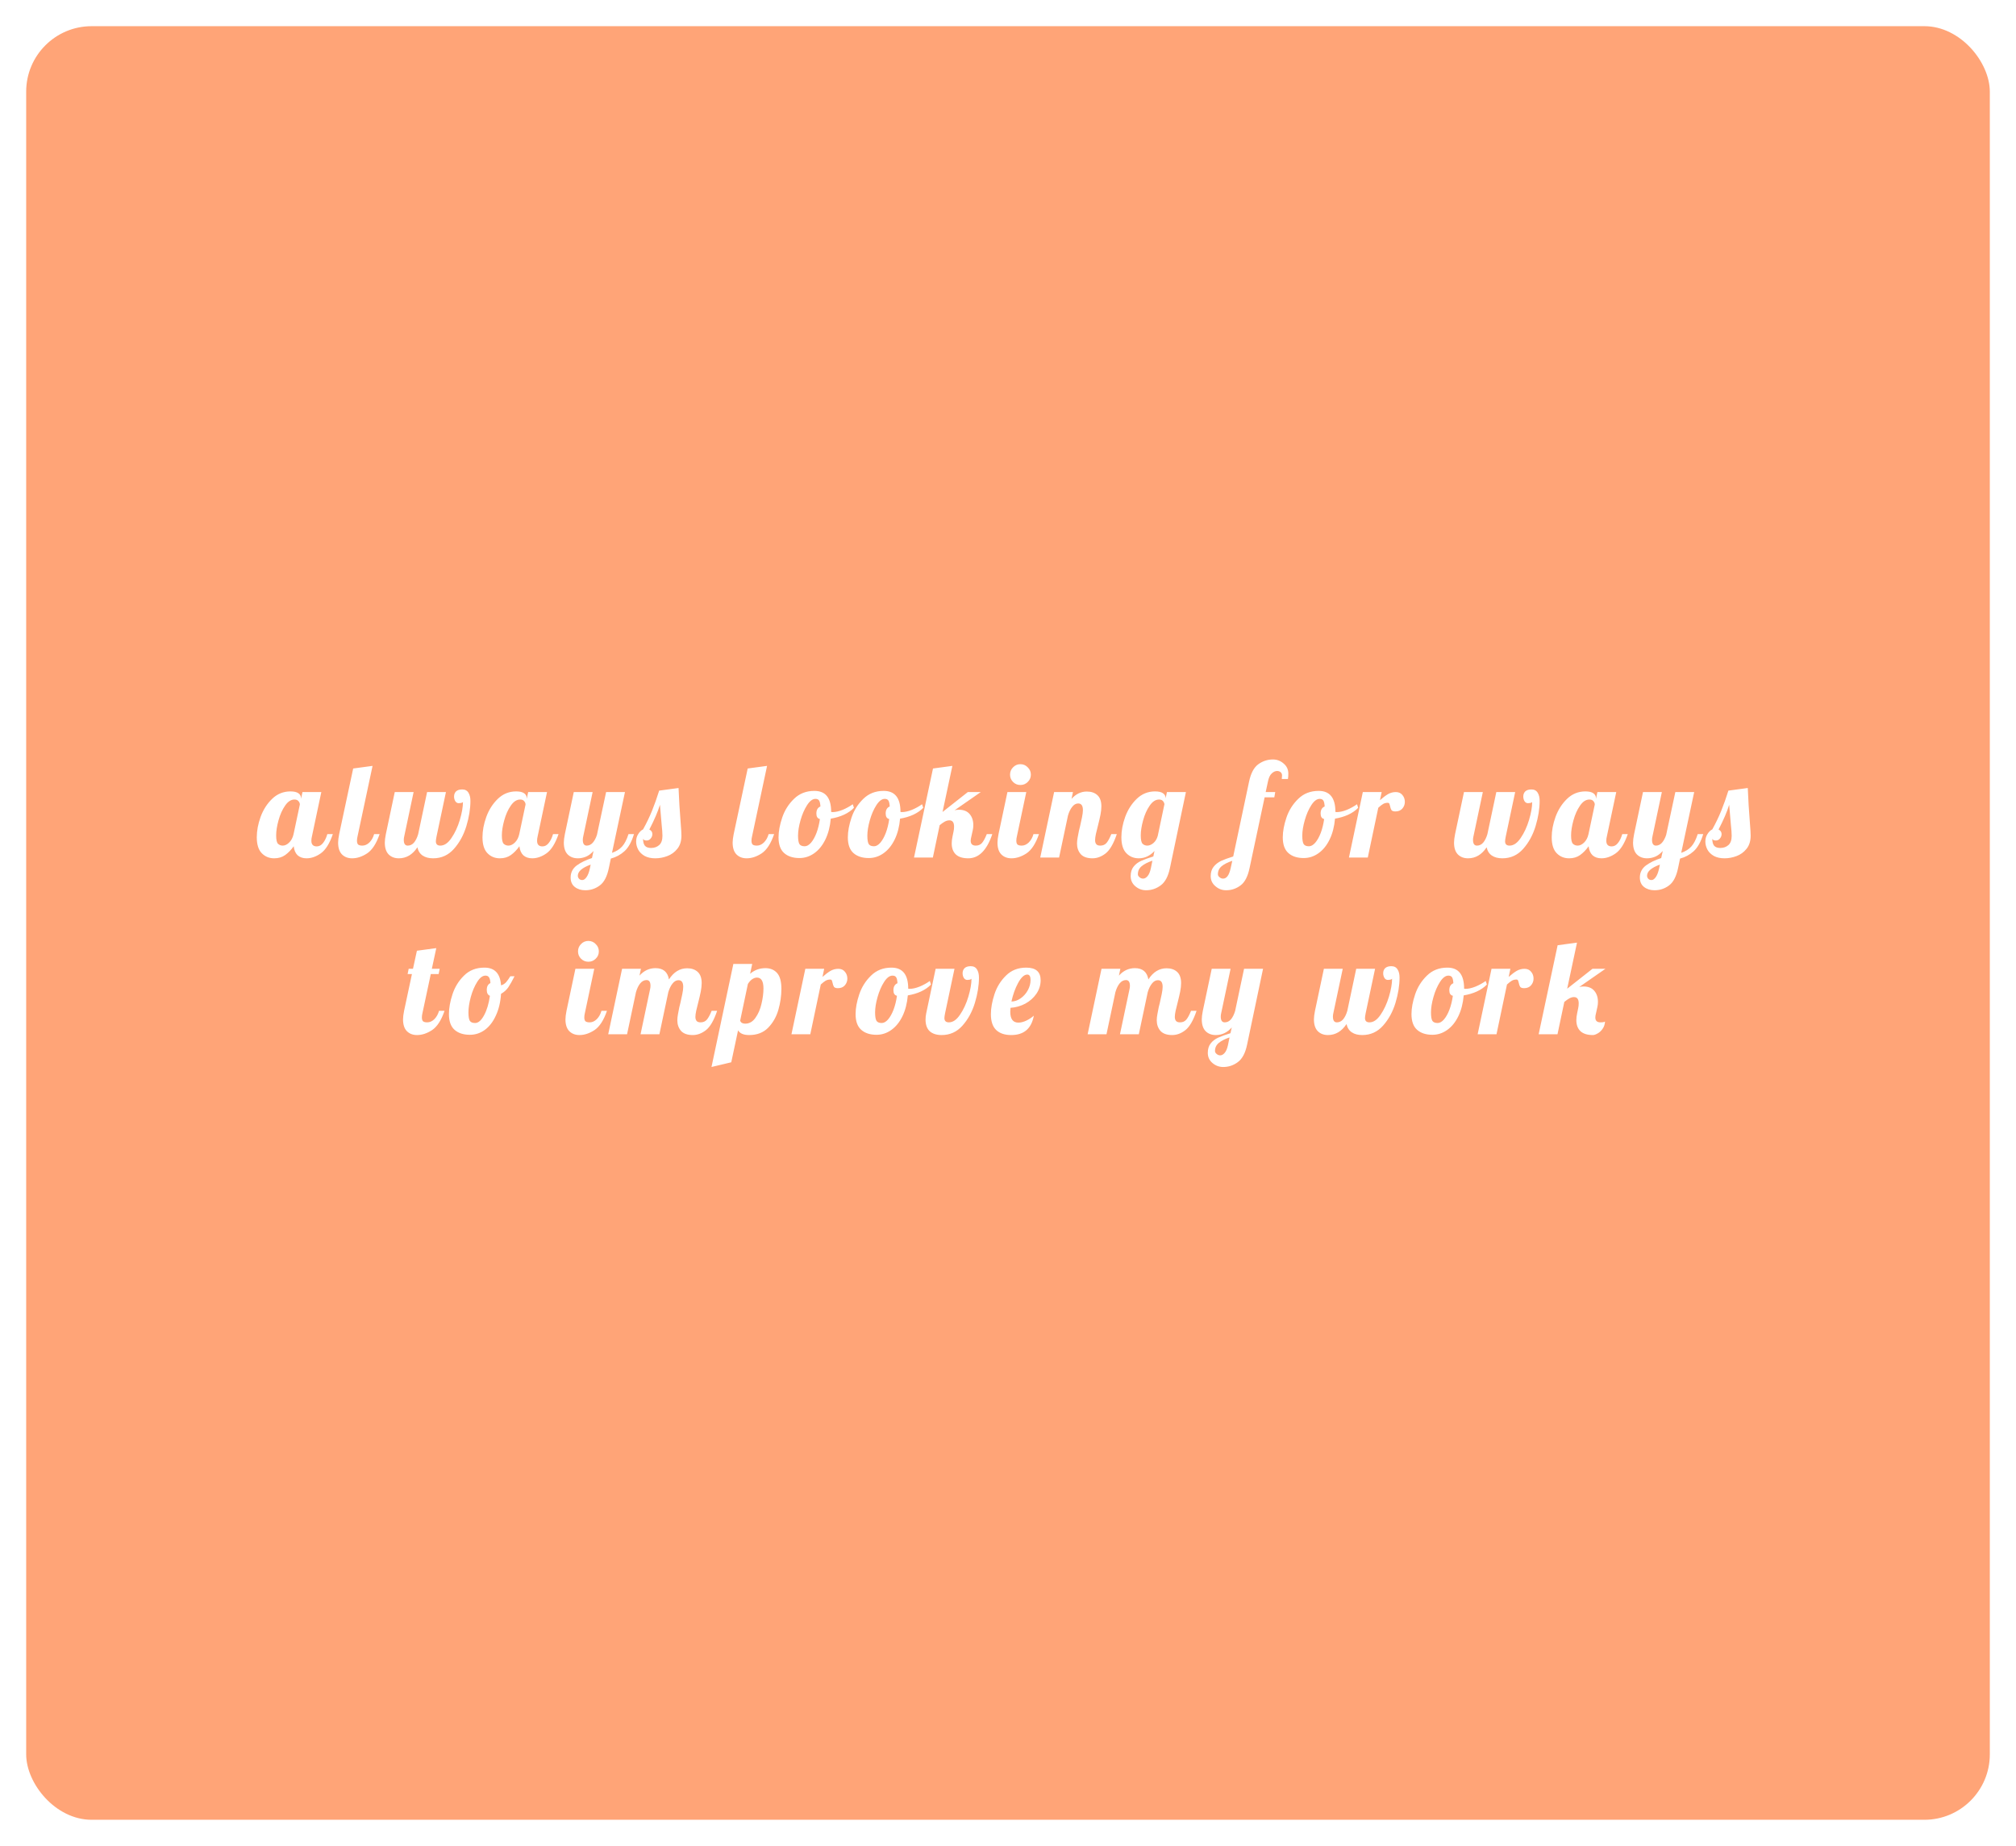 <svg width="308" height="282" viewBox="0 0 308 282" fill="none" xmlns="http://www.w3.org/2000/svg">
<g filter="url(#filter0_d)">
<rect x="4" width="300" height="274" rx="10" fill="#FFA477"/>
</g>
<path d="M41.891 131.12C41.131 131.12 40.498 130.86 39.991 130.34C39.484 129.82 39.231 129.007 39.231 127.9C39.231 126.913 39.424 125.88 39.811 124.8C40.211 123.707 40.798 122.787 41.571 122.04C42.358 121.28 43.291 120.9 44.371 120.9C44.918 120.9 45.324 120.993 45.591 121.18C45.858 121.367 45.991 121.613 45.991 121.92V122.06L46.211 121H49.091L47.651 127.8C47.598 128 47.571 128.213 47.571 128.44C47.571 129.013 47.844 129.3 48.391 129.3C48.764 129.3 49.084 129.127 49.351 128.78C49.631 128.433 49.851 127.98 50.011 127.42H50.851C50.358 128.86 49.744 129.84 49.011 130.36C48.291 130.867 47.564 131.12 46.831 131.12C46.271 131.12 45.818 130.967 45.471 130.66C45.138 130.34 44.938 129.88 44.871 129.28C44.484 129.827 44.051 130.273 43.571 130.62C43.104 130.953 42.544 131.12 41.891 131.12ZM43.191 129.18C43.524 129.18 43.851 129.027 44.171 128.72C44.504 128.4 44.731 127.967 44.851 127.42L45.811 122.9C45.811 122.727 45.744 122.56 45.611 122.4C45.478 122.227 45.271 122.14 44.991 122.14C44.458 122.14 43.978 122.453 43.551 123.08C43.124 123.693 42.791 124.44 42.551 125.32C42.311 126.187 42.191 126.953 42.191 127.62C42.191 128.287 42.284 128.713 42.471 128.9C42.671 129.087 42.911 129.18 43.191 129.18ZM53.798 131.12C53.158 131.12 52.638 130.92 52.238 130.52C51.852 130.12 51.658 129.52 51.658 128.72C51.658 128.387 51.712 127.953 51.818 127.42L53.958 117.4L56.918 117L54.618 127.8C54.565 128 54.538 128.213 54.538 128.44C54.538 128.707 54.598 128.9 54.718 129.02C54.852 129.127 55.065 129.18 55.358 129.18C55.745 129.18 56.105 129.02 56.438 128.7C56.772 128.367 57.012 127.94 57.158 127.42H57.998C57.505 128.86 56.872 129.84 56.098 130.36C55.325 130.867 54.558 131.12 53.798 131.12ZM60.93 131.12C60.29 131.12 59.77 130.92 59.37 130.52C58.984 130.12 58.79 129.52 58.79 128.72C58.79 128.387 58.844 127.953 58.95 127.42L60.31 121H63.19L61.75 127.8C61.71 127.96 61.69 128.127 61.69 128.3C61.69 128.887 61.89 129.18 62.29 129.18C62.664 129.18 62.984 129.027 63.25 128.72C63.517 128.4 63.73 127.967 63.89 127.42L65.25 121H68.13L66.69 127.8C66.624 128.133 66.59 128.373 66.59 128.52C66.59 128.96 66.817 129.18 67.27 129.18C67.884 129.18 68.45 128.793 68.97 128.02C69.504 127.247 69.93 126.327 70.25 125.26C70.57 124.193 70.73 123.273 70.73 122.5C70.704 122.567 70.617 122.62 70.47 122.66C70.324 122.687 70.197 122.7 70.09 122.7C69.864 122.7 69.684 122.593 69.55 122.38C69.43 122.167 69.37 121.933 69.37 121.68C69.37 121.36 69.47 121.1 69.67 120.9C69.884 120.7 70.197 120.6 70.61 120.6C71.05 120.6 71.37 120.767 71.57 121.1C71.77 121.42 71.87 121.833 71.87 122.34C71.87 123.54 71.664 124.827 71.25 126.2C70.837 127.56 70.204 128.72 69.35 129.68C68.497 130.64 67.437 131.12 66.17 131.12C65.517 131.12 64.984 130.98 64.57 130.7C64.157 130.42 63.89 130 63.77 129.44C63.024 130.56 62.077 131.12 60.93 131.12ZM76.373 131.12C75.613 131.12 74.98 130.86 74.473 130.34C73.966 129.82 73.713 129.007 73.713 127.9C73.713 126.913 73.906 125.88 74.293 124.8C74.693 123.707 75.28 122.787 76.053 122.04C76.84 121.28 77.773 120.9 78.853 120.9C79.4 120.9 79.806 120.993 80.073 121.18C80.34 121.367 80.473 121.613 80.473 121.92V122.06L80.693 121H83.573L82.133 127.8C82.08 128 82.053 128.213 82.053 128.44C82.053 129.013 82.326 129.3 82.873 129.3C83.246 129.3 83.566 129.127 83.833 128.78C84.113 128.433 84.333 127.98 84.493 127.42H85.333C84.84 128.86 84.226 129.84 83.493 130.36C82.773 130.867 82.046 131.12 81.313 131.12C80.753 131.12 80.3 130.967 79.953 130.66C79.62 130.34 79.42 129.88 79.353 129.28C78.966 129.827 78.533 130.273 78.053 130.62C77.586 130.953 77.026 131.12 76.373 131.12ZM77.673 129.18C78.006 129.18 78.333 129.027 78.653 128.72C78.986 128.4 79.213 127.967 79.333 127.42L80.293 122.9C80.293 122.727 80.226 122.56 80.093 122.4C79.96 122.227 79.753 122.14 79.473 122.14C78.94 122.14 78.46 122.453 78.033 123.08C77.606 123.693 77.273 124.44 77.033 125.32C76.793 126.187 76.673 126.953 76.673 127.62C76.673 128.287 76.766 128.713 76.953 128.9C77.153 129.087 77.393 129.18 77.673 129.18ZM89.42 136C88.78 136 88.247 135.833 87.82 135.5C87.394 135.167 87.18 134.687 87.18 134.06C87.18 133.3 87.487 132.687 88.1 132.22C88.714 131.767 89.494 131.387 90.44 131.08L90.68 130C90.294 130.427 89.9 130.72 89.5 130.88C89.1 131.04 88.694 131.12 88.28 131.12C87.64 131.12 87.12 130.92 86.72 130.52C86.334 130.12 86.14 129.52 86.14 128.72C86.14 128.387 86.194 127.953 86.3 127.42L87.66 121H90.54L89.1 127.8C89.06 127.96 89.04 128.127 89.04 128.3C89.04 128.887 89.24 129.18 89.64 129.18C89.987 129.18 90.294 129.033 90.56 128.74C90.827 128.433 91.04 128.033 91.2 127.54L92.6 121H95.48L93.5 130.28C94.14 130.067 94.654 129.747 95.04 129.32C95.427 128.893 95.754 128.26 96.02 127.42H96.86C96.5 128.607 96.014 129.48 95.4 130.04C94.787 130.587 94.094 130.96 93.32 131.16L93.02 132.6C92.754 133.893 92.294 134.78 91.64 135.26C90.987 135.753 90.247 136 89.42 136ZM88.96 134.44C89.187 134.44 89.407 134.287 89.62 133.98C89.834 133.673 90 133.233 90.12 132.66L90.24 132.08C88.934 132.56 88.28 133.127 88.28 133.78C88.28 133.953 88.34 134.107 88.46 134.24C88.58 134.373 88.747 134.44 88.96 134.44ZM100.107 131.12C99.467 131.12 98.927 131 98.487 130.76C98.047 130.507 97.72 130.187 97.507 129.8C97.294 129.4 97.187 128.987 97.187 128.56C97.187 128.12 97.294 127.74 97.507 127.42C97.707 127.087 97.954 126.847 98.247 126.7C98.767 125.767 99.22 124.827 99.607 123.88C99.994 122.92 100.36 121.887 100.707 120.78L103.667 120.38C103.734 122.087 103.847 123.933 104.007 125.92C104.074 126.72 104.107 127.3 104.107 127.66C104.107 128.473 103.9 129.14 103.487 129.66C103.074 130.18 102.56 130.553 101.947 130.78C101.347 131.007 100.734 131.12 100.107 131.12ZM99.467 129.54C99.96 129.54 100.374 129.393 100.707 129.1C101.04 128.807 101.207 128.333 101.207 127.68C101.207 127.28 101.167 126.72 101.087 126C100.954 124.48 100.867 123.46 100.827 122.94C100.507 123.993 99.967 125.253 99.207 126.72C99.514 126.88 99.667 127.113 99.667 127.42C99.667 127.673 99.58 127.9 99.407 128.1C99.247 128.3 99.04 128.4 98.787 128.4C98.507 128.4 98.327 128.313 98.247 128.14C98.247 128.62 98.34 128.973 98.527 129.2C98.727 129.427 99.04 129.54 99.467 129.54ZM114.071 131.12C113.431 131.12 112.911 130.92 112.511 130.52C112.124 130.12 111.931 129.52 111.931 128.72C111.931 128.387 111.984 127.953 112.091 127.42L114.231 117.4L117.191 117L114.891 127.8C114.838 128 114.811 128.213 114.811 128.44C114.811 128.707 114.871 128.9 114.991 129.02C115.124 129.127 115.338 129.18 115.631 129.18C116.018 129.18 116.378 129.02 116.711 128.7C117.044 128.367 117.284 127.94 117.431 127.42H118.271C117.778 128.86 117.144 129.84 116.371 130.36C115.598 130.867 114.831 131.12 114.071 131.12ZM122.143 131.08C121.156 131.08 120.376 130.827 119.803 130.32C119.23 129.813 118.943 129.013 118.943 127.92C118.943 127.013 119.13 126.007 119.503 124.9C119.876 123.793 120.476 122.84 121.303 122.04C122.13 121.227 123.17 120.82 124.423 120.82C126.13 120.82 126.983 121.887 126.983 124.02V124.04C127.023 124.053 127.096 124.06 127.203 124.06C127.643 124.06 128.15 123.947 128.723 123.72C129.296 123.48 129.816 123.193 130.283 122.86L130.463 123.4C130.076 123.813 129.57 124.167 128.943 124.46C128.33 124.74 127.656 124.94 126.923 125.06C126.816 126.273 126.543 127.333 126.103 128.24C125.663 129.147 125.096 129.847 124.403 130.34C123.71 130.833 122.956 131.08 122.143 131.08ZM122.943 129.28C123.263 129.28 123.583 129.1 123.903 128.74C124.223 128.367 124.503 127.867 124.743 127.24C124.983 126.6 125.156 125.893 125.263 125.12C124.903 125.04 124.723 124.76 124.723 124.28C124.723 123.733 124.93 123.373 125.343 123.2C125.316 122.76 125.25 122.46 125.143 122.3C125.036 122.127 124.85 122.04 124.583 122.04C124.143 122.04 123.716 122.36 123.303 123C122.89 123.64 122.556 124.407 122.303 125.3C122.05 126.193 121.923 126.98 121.923 127.66C121.923 128.3 121.996 128.733 122.143 128.96C122.29 129.173 122.556 129.28 122.943 129.28ZM132.732 131.08C131.745 131.08 130.965 130.827 130.392 130.32C129.819 129.813 129.532 129.013 129.532 127.92C129.532 127.013 129.719 126.007 130.092 124.9C130.465 123.793 131.065 122.84 131.892 122.04C132.719 121.227 133.759 120.82 135.012 120.82C136.719 120.82 137.572 121.887 137.572 124.02V124.04C137.612 124.053 137.685 124.06 137.792 124.06C138.232 124.06 138.739 123.947 139.312 123.72C139.885 123.48 140.405 123.193 140.872 122.86L141.052 123.4C140.665 123.813 140.159 124.167 139.532 124.46C138.919 124.74 138.245 124.94 137.512 125.06C137.405 126.273 137.132 127.333 136.692 128.24C136.252 129.147 135.685 129.847 134.992 130.34C134.299 130.833 133.545 131.08 132.732 131.08ZM133.532 129.28C133.852 129.28 134.172 129.1 134.492 128.74C134.812 128.367 135.092 127.867 135.332 127.24C135.572 126.6 135.745 125.893 135.852 125.12C135.492 125.04 135.312 124.76 135.312 124.28C135.312 123.733 135.519 123.373 135.932 123.2C135.905 122.76 135.839 122.46 135.732 122.3C135.625 122.127 135.439 122.04 135.172 122.04C134.732 122.04 134.305 122.36 133.892 123C133.479 123.64 133.145 124.407 132.892 125.3C132.639 126.193 132.512 126.98 132.512 127.66C132.512 128.3 132.585 128.733 132.732 128.96C132.879 129.173 133.145 129.28 133.532 129.28ZM147.921 131.12C147.095 131.12 146.468 130.927 146.041 130.54C145.615 130.14 145.401 129.573 145.401 128.84C145.401 128.52 145.441 128.173 145.521 127.8L145.681 127.02C145.735 126.793 145.761 126.547 145.761 126.28C145.761 125.64 145.521 125.32 145.041 125.32C144.828 125.32 144.601 125.38 144.361 125.5C144.135 125.62 143.868 125.807 143.561 126.06L142.521 131H139.641L142.541 117.4L145.501 117L144.001 124.04L147.861 121H149.841L145.841 123.78C146.041 123.727 146.261 123.7 146.501 123.7C147.221 123.7 147.768 123.92 148.141 124.36C148.515 124.8 148.701 125.36 148.701 126.04C148.701 126.32 148.675 126.573 148.621 126.8L148.401 127.8C148.335 128.04 148.301 128.253 148.301 128.44C148.301 128.933 148.561 129.18 149.081 129.18C149.481 129.18 149.801 129.04 150.041 128.76C150.281 128.467 150.521 128.02 150.761 127.42H151.601C150.775 129.887 149.548 131.12 147.921 131.12ZM155.893 119.92C155.453 119.92 155.079 119.767 154.773 119.46C154.466 119.153 154.313 118.78 154.313 118.34C154.313 117.9 154.466 117.527 154.773 117.22C155.079 116.9 155.453 116.74 155.893 116.74C156.333 116.74 156.706 116.9 157.013 117.22C157.333 117.527 157.493 117.9 157.493 118.34C157.493 118.78 157.333 119.153 157.013 119.46C156.706 119.767 156.333 119.92 155.893 119.92ZM154.533 131.12C153.893 131.12 153.373 130.92 152.973 130.52C152.586 130.12 152.393 129.52 152.393 128.72C152.393 128.387 152.446 127.953 152.553 127.42L153.913 121H156.793L155.353 127.8C155.299 128 155.273 128.213 155.273 128.44C155.273 128.707 155.333 128.9 155.453 129.02C155.586 129.127 155.799 129.18 156.093 129.18C156.479 129.18 156.839 129.02 157.173 128.7C157.506 128.367 157.746 127.94 157.893 127.42H158.733C158.239 128.86 157.606 129.84 156.833 130.36C156.059 130.867 155.293 131.12 154.533 131.12ZM166.905 131.12C166.091 131.12 165.491 130.907 165.105 130.48C164.731 130.04 164.545 129.5 164.545 128.86C164.545 128.58 164.578 128.267 164.645 127.92C164.711 127.56 164.778 127.213 164.845 126.88C164.925 126.547 164.978 126.333 165.005 126.24C165.111 125.773 165.211 125.313 165.305 124.86C165.398 124.407 165.445 124.04 165.445 123.76C165.445 123.08 165.205 122.74 164.725 122.74C164.378 122.74 164.071 122.913 163.805 123.26C163.538 123.593 163.325 124.033 163.165 124.58L161.805 131H158.925L161.045 121H163.925L163.705 122.04C164.371 121.293 165.151 120.92 166.045 120.92C166.725 120.92 167.265 121.107 167.665 121.48C168.065 121.853 168.265 122.42 168.265 123.18C168.265 123.567 168.218 124 168.125 124.48C168.031 124.947 167.898 125.52 167.725 126.2C167.618 126.613 167.518 127.02 167.425 127.42C167.345 127.807 167.305 128.113 167.305 128.34C167.305 128.607 167.365 128.813 167.485 128.96C167.605 129.107 167.811 129.18 168.105 129.18C168.505 129.18 168.825 129.04 169.065 128.76C169.305 128.467 169.545 128.02 169.785 127.42H170.625C170.131 128.887 169.558 129.873 168.905 130.38C168.265 130.873 167.598 131.12 166.905 131.12ZM175.102 136C174.476 136 173.922 135.793 173.442 135.38C172.976 134.98 172.742 134.467 172.742 133.84C172.742 133.253 172.889 132.773 173.182 132.4C173.476 132.027 173.856 131.733 174.322 131.52C174.789 131.307 175.416 131.08 176.202 130.84L176.382 130C175.689 130.747 174.889 131.12 173.982 131.12C173.222 131.12 172.589 130.86 172.082 130.34C171.576 129.82 171.322 129.007 171.322 127.9C171.322 126.913 171.516 125.88 171.902 124.8C172.302 123.707 172.889 122.787 173.662 122.04C174.449 121.28 175.382 120.9 176.462 120.9C177.009 120.9 177.416 120.993 177.682 121.18C177.949 121.367 178.082 121.613 178.082 121.92V121.96L178.282 121H181.182L178.742 132.6C178.476 133.88 178.002 134.767 177.322 135.26C176.656 135.753 175.916 136 175.102 136ZM175.282 129.18C175.589 129.18 175.896 129.053 176.202 128.8C176.522 128.533 176.749 128.16 176.882 127.68L177.902 122.84C177.796 122.373 177.522 122.14 177.082 122.14C176.549 122.14 176.069 122.453 175.642 123.08C175.216 123.693 174.882 124.44 174.642 125.32C174.402 126.187 174.282 126.953 174.282 127.62C174.282 128.287 174.376 128.713 174.562 128.9C174.762 129.087 175.002 129.18 175.282 129.18ZM174.642 134.22C174.882 134.22 175.109 134.093 175.322 133.84C175.536 133.6 175.702 133.207 175.822 132.66L176.062 131.48C175.356 131.72 174.809 132 174.422 132.32C174.036 132.64 173.842 133.053 173.842 133.56C173.842 133.72 173.922 133.867 174.082 134C174.242 134.147 174.429 134.22 174.642 134.22ZM187.328 136C186.701 136 186.154 135.793 185.688 135.38C185.208 134.98 184.968 134.467 184.968 133.84C184.968 133.267 185.114 132.793 185.408 132.42C185.701 132.047 186.081 131.747 186.548 131.52C187.014 131.307 187.634 131.08 188.408 130.84L190.828 119.42C191.094 118.14 191.561 117.253 192.228 116.76C192.908 116.267 193.654 116.02 194.468 116.02C195.094 116.02 195.641 116.227 196.108 116.64C196.588 117.04 196.828 117.553 196.828 118.18C196.828 118.487 196.808 118.76 196.768 119H195.828C195.854 118.707 195.868 118.527 195.868 118.46C195.868 118.247 195.794 118.08 195.648 117.96C195.501 117.84 195.321 117.78 195.108 117.78C194.828 117.78 194.554 117.907 194.288 118.16C194.021 118.4 193.828 118.82 193.708 119.42L193.368 121H194.828L194.688 121.8H193.208L190.908 132.6C190.641 133.893 190.181 134.78 189.528 135.26C188.874 135.753 188.141 136 187.328 136ZM186.868 134.22C187.401 134.22 187.781 133.7 188.008 132.66L188.268 131.5C187.561 131.74 187.021 132.013 186.648 132.32C186.261 132.64 186.068 133.053 186.068 133.56C186.068 133.72 186.148 133.867 186.308 134C186.468 134.147 186.654 134.22 186.868 134.22ZM199.18 131.08C198.193 131.08 197.413 130.827 196.84 130.32C196.266 129.813 195.98 129.013 195.98 127.92C195.98 127.013 196.166 126.007 196.54 124.9C196.913 123.793 197.513 122.84 198.34 122.04C199.166 121.227 200.206 120.82 201.46 120.82C203.166 120.82 204.02 121.887 204.02 124.02V124.04C204.06 124.053 204.133 124.06 204.24 124.06C204.68 124.06 205.186 123.947 205.76 123.72C206.333 123.48 206.853 123.193 207.32 122.86L207.5 123.4C207.113 123.813 206.606 124.167 205.98 124.46C205.366 124.74 204.693 124.94 203.96 125.06C203.853 126.273 203.58 127.333 203.14 128.24C202.7 129.147 202.133 129.847 201.44 130.34C200.746 130.833 199.993 131.08 199.18 131.08ZM199.98 129.28C200.3 129.28 200.62 129.1 200.94 128.74C201.26 128.367 201.54 127.867 201.78 127.24C202.02 126.6 202.193 125.893 202.3 125.12C201.94 125.04 201.76 124.76 201.76 124.28C201.76 123.733 201.966 123.373 202.38 123.2C202.353 122.76 202.286 122.46 202.18 122.3C202.073 122.127 201.886 122.04 201.62 122.04C201.18 122.04 200.753 122.36 200.34 123C199.926 123.64 199.593 124.407 199.34 125.3C199.086 126.193 198.96 126.98 198.96 127.66C198.96 128.3 199.033 128.733 199.18 128.96C199.326 129.173 199.593 129.28 199.98 129.28ZM208.209 121H211.089L210.829 122.24C211.282 121.84 211.689 121.533 212.049 121.32C212.422 121.107 212.822 121 213.249 121C213.675 121 214.009 121.147 214.249 121.44C214.502 121.733 214.629 122.087 214.629 122.5C214.629 122.887 214.502 123.227 214.249 123.52C213.995 123.813 213.642 123.96 213.189 123.96C212.895 123.96 212.695 123.893 212.589 123.76C212.495 123.613 212.422 123.407 212.369 123.14C212.329 122.967 212.289 122.84 212.249 122.76C212.209 122.68 212.135 122.64 212.029 122.64C211.749 122.64 211.509 122.7 211.309 122.82C211.122 122.927 210.875 123.12 210.569 123.4L208.969 131H206.089L208.209 121ZM224.284 131.12C223.644 131.12 223.124 130.92 222.724 130.52C222.338 130.12 222.144 129.52 222.144 128.72C222.144 128.387 222.198 127.953 222.304 127.42L223.664 121H226.544L225.104 127.8C225.064 127.96 225.044 128.127 225.044 128.3C225.044 128.887 225.244 129.18 225.644 129.18C226.018 129.18 226.338 129.027 226.604 128.72C226.871 128.4 227.084 127.967 227.244 127.42L228.604 121H231.484L230.044 127.8C229.978 128.133 229.944 128.373 229.944 128.52C229.944 128.96 230.171 129.18 230.624 129.18C231.238 129.18 231.804 128.793 232.324 128.02C232.858 127.247 233.284 126.327 233.604 125.26C233.924 124.193 234.084 123.273 234.084 122.5C234.058 122.567 233.971 122.62 233.824 122.66C233.678 122.687 233.551 122.7 233.444 122.7C233.218 122.7 233.038 122.593 232.904 122.38C232.784 122.167 232.724 121.933 232.724 121.68C232.724 121.36 232.824 121.1 233.024 120.9C233.238 120.7 233.551 120.6 233.964 120.6C234.404 120.6 234.724 120.767 234.924 121.1C235.124 121.42 235.224 121.833 235.224 122.34C235.224 123.54 235.018 124.827 234.604 126.2C234.191 127.56 233.558 128.72 232.704 129.68C231.851 130.64 230.791 131.12 229.524 131.12C228.871 131.12 228.338 130.98 227.924 130.7C227.511 130.42 227.244 130 227.124 129.44C226.378 130.56 225.431 131.12 224.284 131.12ZM239.727 131.12C238.967 131.12 238.334 130.86 237.827 130.34C237.32 129.82 237.067 129.007 237.067 127.9C237.067 126.913 237.26 125.88 237.647 124.8C238.047 123.707 238.634 122.787 239.407 122.04C240.194 121.28 241.127 120.9 242.207 120.9C242.754 120.9 243.16 120.993 243.427 121.18C243.694 121.367 243.827 121.613 243.827 121.92V122.06L244.047 121H246.927L245.487 127.8C245.434 128 245.407 128.213 245.407 128.44C245.407 129.013 245.68 129.3 246.227 129.3C246.6 129.3 246.92 129.127 247.187 128.78C247.467 128.433 247.687 127.98 247.847 127.42H248.687C248.194 128.86 247.58 129.84 246.847 130.36C246.127 130.867 245.4 131.12 244.667 131.12C244.107 131.12 243.654 130.967 243.307 130.66C242.974 130.34 242.774 129.88 242.707 129.28C242.32 129.827 241.887 130.273 241.407 130.62C240.94 130.953 240.38 131.12 239.727 131.12ZM241.027 129.18C241.36 129.18 241.687 129.027 242.007 128.72C242.34 128.4 242.567 127.967 242.687 127.42L243.647 122.9C243.647 122.727 243.58 122.56 243.447 122.4C243.314 122.227 243.107 122.14 242.827 122.14C242.294 122.14 241.814 122.453 241.387 123.08C240.96 123.693 240.627 124.44 240.387 125.32C240.147 126.187 240.027 126.953 240.027 127.62C240.027 128.287 240.12 128.713 240.307 128.9C240.507 129.087 240.747 129.18 241.027 129.18ZM252.774 136C252.134 136 251.601 135.833 251.174 135.5C250.748 135.167 250.534 134.687 250.534 134.06C250.534 133.3 250.841 132.687 251.454 132.22C252.068 131.767 252.848 131.387 253.794 131.08L254.034 130C253.648 130.427 253.254 130.72 252.854 130.88C252.454 131.04 252.048 131.12 251.634 131.12C250.994 131.12 250.474 130.92 250.074 130.52C249.688 130.12 249.494 129.52 249.494 128.72C249.494 128.387 249.548 127.953 249.654 127.42L251.014 121H253.894L252.454 127.8C252.414 127.96 252.394 128.127 252.394 128.3C252.394 128.887 252.594 129.18 252.994 129.18C253.341 129.18 253.648 129.033 253.914 128.74C254.181 128.433 254.394 128.033 254.554 127.54L255.954 121H258.834L256.854 130.28C257.494 130.067 258.008 129.747 258.394 129.32C258.781 128.893 259.108 128.26 259.374 127.42H260.214C259.854 128.607 259.368 129.48 258.754 130.04C258.141 130.587 257.448 130.96 256.674 131.16L256.374 132.6C256.108 133.893 255.648 134.78 254.994 135.26C254.341 135.753 253.601 136 252.774 136ZM252.314 134.44C252.541 134.44 252.761 134.287 252.974 133.98C253.188 133.673 253.354 133.233 253.474 132.66L253.594 132.08C252.288 132.56 251.634 133.127 251.634 133.78C251.634 133.953 251.694 134.107 251.814 134.24C251.934 134.373 252.101 134.44 252.314 134.44ZM263.461 131.12C262.821 131.12 262.281 131 261.841 130.76C261.401 130.507 261.074 130.187 260.861 129.8C260.648 129.4 260.541 128.987 260.541 128.56C260.541 128.12 260.648 127.74 260.861 127.42C261.061 127.087 261.308 126.847 261.601 126.7C262.121 125.767 262.574 124.827 262.961 123.88C263.348 122.92 263.714 121.887 264.061 120.78L267.021 120.38C267.088 122.087 267.201 123.933 267.361 125.92C267.428 126.72 267.461 127.3 267.461 127.66C267.461 128.473 267.254 129.14 266.841 129.66C266.428 130.18 265.914 130.553 265.301 130.78C264.701 131.007 264.088 131.12 263.461 131.12ZM262.821 129.54C263.314 129.54 263.728 129.393 264.061 129.1C264.394 128.807 264.561 128.333 264.561 127.68C264.561 127.28 264.521 126.72 264.441 126C264.308 124.48 264.221 123.46 264.181 122.94C263.861 123.993 263.321 125.253 262.561 126.72C262.868 126.88 263.021 127.113 263.021 127.42C263.021 127.673 262.934 127.9 262.761 128.1C262.601 128.3 262.394 128.4 262.141 128.4C261.861 128.4 261.681 128.313 261.601 128.14C261.601 128.62 261.694 128.973 261.881 129.2C262.081 129.427 262.394 129.54 262.821 129.54ZM63.715 158.12C63.075 158.12 62.555 157.92 62.155 157.52C61.769 157.12 61.575 156.52 61.575 155.72C61.575 155.387 61.629 154.953 61.735 154.42L62.935 148.8H62.275L62.435 148H63.095L63.695 145.24L66.655 144.84L65.975 148H67.175L67.015 148.8H65.815L64.535 154.8C64.482 155 64.455 155.213 64.455 155.44C64.455 155.707 64.515 155.9 64.635 156.02C64.769 156.127 64.982 156.18 65.275 156.18C65.662 156.18 66.022 156.02 66.355 155.7C66.689 155.367 66.928 154.94 67.075 154.42H67.915C67.422 155.86 66.788 156.84 66.015 157.36C65.242 157.867 64.475 158.12 63.715 158.12ZM71.787 158.08C70.8 158.08 70.02 157.827 69.447 157.32C68.874 156.813 68.587 156.013 68.587 154.92C68.587 154 68.767 152.993 69.127 151.9C69.487 150.793 70.074 149.84 70.887 149.04C71.701 148.227 72.74 147.82 74.007 147.82C75.581 147.82 76.427 148.72 76.547 150.52C76.841 150.453 77.1 150.293 77.327 150.04C77.554 149.773 77.767 149.473 77.967 149.14H78.607C78.247 149.86 77.927 150.427 77.647 150.84C77.367 151.24 77.001 151.567 76.547 151.82C76.467 153.073 76.207 154.173 75.767 155.12C75.341 156.067 74.781 156.8 74.087 157.32C73.394 157.827 72.627 158.08 71.787 158.08ZM72.587 156.28C73.081 156.28 73.54 155.88 73.967 155.08C74.394 154.28 74.687 153.293 74.847 152.12C74.527 152 74.367 151.7 74.367 151.22C74.367 150.7 74.554 150.353 74.927 150.18C74.9 149.753 74.827 149.46 74.707 149.3C74.6 149.127 74.421 149.04 74.167 149.04C73.727 149.04 73.307 149.36 72.907 150C72.507 150.627 72.18 151.393 71.927 152.3C71.687 153.193 71.567 153.98 71.567 154.66C71.567 155.3 71.641 155.733 71.787 155.96C71.934 156.173 72.201 156.28 72.587 156.28ZM89.889 146.92C89.449 146.92 89.076 146.767 88.769 146.46C88.463 146.153 88.309 145.78 88.309 145.34C88.309 144.9 88.463 144.527 88.769 144.22C89.076 143.9 89.449 143.74 89.889 143.74C90.329 143.74 90.703 143.9 91.009 144.22C91.329 144.527 91.489 144.9 91.489 145.34C91.489 145.78 91.329 146.153 91.009 146.46C90.703 146.767 90.329 146.92 89.889 146.92ZM88.529 158.12C87.889 158.12 87.369 157.92 86.969 157.52C86.583 157.12 86.389 156.52 86.389 155.72C86.389 155.387 86.443 154.953 86.549 154.42L87.909 148H90.789L89.349 154.8C89.296 155 89.269 155.213 89.269 155.44C89.269 155.707 89.329 155.9 89.449 156.02C89.583 156.127 89.796 156.18 90.089 156.18C90.476 156.18 90.836 156.02 91.169 155.7C91.503 155.367 91.743 154.94 91.889 154.42H92.729C92.236 155.86 91.603 156.84 90.829 157.36C90.056 157.867 89.289 158.12 88.529 158.12ZM105.841 158.12C105.028 158.12 104.428 157.907 104.041 157.48C103.668 157.04 103.481 156.5 103.481 155.86C103.481 155.58 103.515 155.267 103.581 154.92C103.648 154.56 103.715 154.213 103.781 153.88C103.861 153.547 103.915 153.333 103.941 153.24C104.048 152.773 104.148 152.313 104.241 151.86C104.335 151.407 104.381 151.04 104.381 150.76C104.381 150.08 104.141 149.74 103.661 149.74C103.315 149.74 103.008 149.913 102.741 150.26C102.475 150.593 102.261 151.033 102.101 151.58L100.741 158H97.861L99.321 151.1C99.361 150.94 99.381 150.773 99.381 150.6C99.381 150.013 99.181 149.72 98.781 149.72C98.408 149.72 98.081 149.893 97.801 150.24C97.535 150.573 97.321 151.02 97.161 151.58L95.801 158H92.921L95.041 148H97.921L97.701 149.04C98.381 148.28 99.195 147.9 100.141 147.9C101.315 147.9 102.001 148.473 102.201 149.62C102.935 148.487 103.861 147.92 104.981 147.92C105.661 147.92 106.201 148.107 106.601 148.48C107.001 148.853 107.201 149.42 107.201 150.18C107.201 150.567 107.155 151 107.061 151.48C106.968 151.947 106.835 152.52 106.661 153.2C106.555 153.613 106.455 154.02 106.361 154.42C106.281 154.807 106.241 155.113 106.241 155.34C106.241 155.607 106.301 155.813 106.421 155.96C106.541 156.107 106.748 156.18 107.041 156.18C107.441 156.18 107.761 156.04 108.001 155.76C108.241 155.467 108.481 155.02 108.721 154.42H109.561C109.068 155.887 108.495 156.873 107.841 157.38C107.201 157.873 106.535 158.12 105.841 158.12ZM112.04 147.26H114.92L114.6 148.76C115.267 148.187 116.047 147.9 116.94 147.9C117.687 147.9 118.28 148.147 118.72 148.64C119.16 149.133 119.38 149.94 119.38 151.06C119.38 152.113 119.227 153.18 118.92 154.26C118.614 155.327 118.094 156.24 117.36 157C116.627 157.747 115.66 158.12 114.46 158.12C113.607 158.12 113.04 157.88 112.76 157.4L111.72 162.28L108.7 163L112.04 147.26ZM113.84 156.38C114.48 156.38 115.007 156.08 115.42 155.48C115.847 154.88 116.154 154.167 116.34 153.34C116.54 152.5 116.64 151.72 116.64 151C116.64 149.893 116.307 149.34 115.64 149.34C115.4 149.34 115.154 149.427 114.9 149.6C114.66 149.773 114.447 150.013 114.26 150.32L113.08 155.92C113.187 156.227 113.44 156.38 113.84 156.38ZM123.036 148H125.916L125.656 149.24C126.109 148.84 126.516 148.533 126.876 148.32C127.249 148.107 127.649 148 128.076 148C128.502 148 128.836 148.147 129.076 148.44C129.329 148.733 129.456 149.087 129.456 149.5C129.456 149.887 129.329 150.227 129.076 150.52C128.822 150.813 128.469 150.96 128.016 150.96C127.722 150.96 127.522 150.893 127.416 150.76C127.322 150.613 127.249 150.407 127.196 150.14C127.156 149.967 127.116 149.84 127.076 149.76C127.036 149.68 126.962 149.64 126.856 149.64C126.576 149.64 126.336 149.7 126.136 149.82C125.949 149.927 125.702 150.12 125.396 150.4L123.796 158H120.916L123.036 148ZM133.915 158.08C132.929 158.08 132.149 157.827 131.575 157.32C131.002 156.813 130.715 156.013 130.715 154.92C130.715 154.013 130.902 153.007 131.275 151.9C131.649 150.793 132.249 149.84 133.075 149.04C133.902 148.227 134.942 147.82 136.195 147.82C137.902 147.82 138.755 148.887 138.755 151.02V151.04C138.795 151.053 138.869 151.06 138.975 151.06C139.415 151.06 139.922 150.947 140.495 150.72C141.069 150.48 141.589 150.193 142.055 149.86L142.235 150.4C141.849 150.813 141.342 151.167 140.715 151.46C140.102 151.74 139.429 151.94 138.695 152.06C138.589 153.273 138.315 154.333 137.875 155.24C137.435 156.147 136.869 156.847 136.175 157.34C135.482 157.833 134.729 158.08 133.915 158.08ZM134.715 156.28C135.035 156.28 135.355 156.1 135.675 155.74C135.995 155.367 136.275 154.867 136.515 154.24C136.755 153.6 136.929 152.893 137.035 152.12C136.675 152.04 136.495 151.76 136.495 151.28C136.495 150.733 136.702 150.373 137.115 150.2C137.089 149.76 137.022 149.46 136.915 149.3C136.809 149.127 136.622 149.04 136.355 149.04C135.915 149.04 135.489 149.36 135.075 150C134.662 150.64 134.329 151.407 134.075 152.3C133.822 153.193 133.695 153.98 133.695 154.66C133.695 155.3 133.769 155.733 133.915 155.96C134.062 156.173 134.329 156.28 134.715 156.28ZM143.864 158.12C143.091 158.12 142.484 157.927 142.044 157.54C141.618 157.14 141.404 156.547 141.404 155.76C141.404 155.44 141.438 155.12 141.504 154.8L142.944 148H145.824L144.384 154.8C144.318 155.133 144.284 155.373 144.284 155.52C144.284 155.96 144.511 156.18 144.964 156.18C145.578 156.18 146.144 155.793 146.664 155.02C147.198 154.247 147.624 153.327 147.944 152.26C148.264 151.193 148.424 150.273 148.424 149.5C148.398 149.567 148.311 149.62 148.164 149.66C148.018 149.687 147.891 149.7 147.784 149.7C147.558 149.7 147.378 149.593 147.244 149.38C147.124 149.167 147.064 148.933 147.064 148.68C147.064 148.36 147.164 148.1 147.364 147.9C147.578 147.7 147.891 147.6 148.304 147.6C148.744 147.6 149.064 147.767 149.264 148.1C149.464 148.42 149.564 148.833 149.564 149.34C149.564 150.54 149.358 151.827 148.944 153.2C148.531 154.56 147.898 155.72 147.044 156.68C146.191 157.64 145.131 158.12 143.864 158.12ZM154.486 158.12C153.512 158.12 152.752 157.867 152.206 157.36C151.659 156.84 151.386 156.033 151.386 154.94C151.386 154.02 151.566 153.007 151.926 151.9C152.286 150.793 152.872 149.84 153.686 149.04C154.499 148.227 155.532 147.82 156.786 147.82C158.252 147.82 158.986 148.46 158.986 149.74C158.986 150.487 158.772 151.173 158.346 151.8C157.919 152.427 157.352 152.933 156.646 153.32C155.939 153.693 155.186 153.907 154.386 153.96C154.359 154.253 154.346 154.453 154.346 154.56C154.346 155.667 154.759 156.22 155.586 156.22C155.959 156.22 156.359 156.12 156.786 155.92C157.212 155.72 157.599 155.467 157.946 155.16C157.586 157.133 156.432 158.12 154.486 158.12ZM154.526 153C155.032 152.987 155.506 152.82 155.946 152.5C156.399 152.18 156.759 151.773 157.026 151.28C157.306 150.773 157.446 150.247 157.446 149.7C157.446 149.153 157.279 148.88 156.946 148.88C156.479 148.88 156.012 149.307 155.546 150.16C155.092 151 154.752 151.947 154.526 153ZM179.086 158.12C178.272 158.12 177.672 157.907 177.286 157.48C176.912 157.04 176.726 156.5 176.726 155.86C176.726 155.58 176.759 155.267 176.826 154.92C176.892 154.56 176.959 154.213 177.026 153.88C177.106 153.547 177.159 153.333 177.186 153.24C177.292 152.773 177.392 152.313 177.486 151.86C177.579 151.407 177.626 151.04 177.626 150.76C177.626 150.08 177.386 149.74 176.906 149.74C176.559 149.74 176.252 149.913 175.986 150.26C175.719 150.593 175.506 151.033 175.346 151.58L173.986 158H171.106L172.566 151.1C172.606 150.94 172.626 150.773 172.626 150.6C172.626 150.013 172.426 149.72 172.026 149.72C171.652 149.72 171.326 149.893 171.046 150.24C170.779 150.573 170.566 151.02 170.406 151.58L169.046 158H166.166L168.286 148H171.166L170.946 149.04C171.626 148.28 172.439 147.9 173.386 147.9C174.559 147.9 175.246 148.473 175.446 149.62C176.179 148.487 177.106 147.92 178.226 147.92C178.906 147.92 179.446 148.107 179.846 148.48C180.246 148.853 180.446 149.42 180.446 150.18C180.446 150.567 180.399 151 180.306 151.48C180.212 151.947 180.079 152.52 179.906 153.2C179.799 153.613 179.699 154.02 179.606 154.42C179.526 154.807 179.486 155.113 179.486 155.34C179.486 155.607 179.546 155.813 179.666 155.96C179.786 156.107 179.992 156.18 180.286 156.18C180.686 156.18 181.006 156.04 181.246 155.76C181.486 155.467 181.726 155.02 181.966 154.42H182.806C182.312 155.887 181.739 156.873 181.086 157.38C180.446 157.873 179.779 158.12 179.086 158.12ZM186.885 163C186.258 163 185.705 162.793 185.225 162.38C184.758 161.98 184.525 161.467 184.525 160.84C184.525 160.253 184.671 159.773 184.965 159.4C185.258 159.027 185.638 158.733 186.105 158.52C186.571 158.307 187.198 158.08 187.985 157.84L188.185 156.96C187.505 157.733 186.691 158.12 185.745 158.12C185.105 158.12 184.585 157.92 184.185 157.52C183.798 157.12 183.605 156.52 183.605 155.72C183.605 155.387 183.658 154.953 183.765 154.42L185.125 148H188.005L186.565 154.8C186.525 154.96 186.505 155.127 186.505 155.3C186.505 155.887 186.705 156.18 187.105 156.18C187.478 156.18 187.798 156.027 188.065 155.72C188.331 155.4 188.545 154.967 188.705 154.42L190.065 148H192.965L190.525 159.6C190.258 160.88 189.785 161.767 189.105 162.26C188.438 162.753 187.698 163 186.885 163ZM186.425 161.22C186.665 161.22 186.891 161.093 187.105 160.84C187.318 160.6 187.485 160.207 187.605 159.66L187.845 158.48C187.138 158.72 186.591 159 186.205 159.32C185.818 159.64 185.625 160.053 185.625 160.56C185.625 160.72 185.705 160.867 185.865 161C186.025 161.147 186.211 161.22 186.425 161.22ZM202.88 158.12C202.24 158.12 201.72 157.92 201.32 157.52C200.933 157.12 200.74 156.52 200.74 155.72C200.74 155.387 200.793 154.953 200.9 154.42L202.26 148H205.14L203.7 154.8C203.66 154.96 203.64 155.127 203.64 155.3C203.64 155.887 203.84 156.18 204.24 156.18C204.613 156.18 204.933 156.027 205.2 155.72C205.467 155.4 205.68 154.967 205.84 154.42L207.2 148H210.08L208.64 154.8C208.573 155.133 208.54 155.373 208.54 155.52C208.54 155.96 208.767 156.18 209.22 156.18C209.833 156.18 210.4 155.793 210.92 155.02C211.453 154.247 211.88 153.327 212.2 152.26C212.52 151.193 212.68 150.273 212.68 149.5C212.653 149.567 212.567 149.62 212.42 149.66C212.273 149.687 212.147 149.7 212.04 149.7C211.813 149.7 211.633 149.593 211.5 149.38C211.38 149.167 211.32 148.933 211.32 148.68C211.32 148.36 211.42 148.1 211.62 147.9C211.833 147.7 212.147 147.6 212.56 147.6C213 147.6 213.32 147.767 213.52 148.1C213.72 148.42 213.82 148.833 213.82 149.34C213.82 150.54 213.613 151.827 213.2 153.2C212.787 154.56 212.153 155.72 211.3 156.68C210.447 157.64 209.387 158.12 208.12 158.12C207.467 158.12 206.933 157.98 206.52 157.7C206.107 157.42 205.84 157 205.72 156.44C204.973 157.56 204.027 158.12 202.88 158.12ZM218.843 158.08C217.856 158.08 217.076 157.827 216.503 157.32C215.929 156.813 215.643 156.013 215.643 154.92C215.643 154.013 215.829 153.007 216.203 151.9C216.576 150.793 217.176 149.84 218.003 149.04C218.829 148.227 219.869 147.82 221.123 147.82C222.829 147.82 223.683 148.887 223.683 151.02V151.04C223.723 151.053 223.796 151.06 223.903 151.06C224.343 151.06 224.849 150.947 225.423 150.72C225.996 150.48 226.516 150.193 226.983 149.86L227.163 150.4C226.776 150.813 226.269 151.167 225.643 151.46C225.029 151.74 224.356 151.94 223.623 152.06C223.516 153.273 223.243 154.333 222.803 155.24C222.363 156.147 221.796 156.847 221.103 157.34C220.409 157.833 219.656 158.08 218.843 158.08ZM219.643 156.28C219.963 156.28 220.283 156.1 220.603 155.74C220.923 155.367 221.203 154.867 221.443 154.24C221.683 153.6 221.856 152.893 221.963 152.12C221.603 152.04 221.423 151.76 221.423 151.28C221.423 150.733 221.629 150.373 222.043 150.2C222.016 149.76 221.949 149.46 221.843 149.3C221.736 149.127 221.549 149.04 221.283 149.04C220.843 149.04 220.416 149.36 220.003 150C219.589 150.64 219.256 151.407 219.003 152.3C218.749 153.193 218.623 153.98 218.623 154.66C218.623 155.3 218.696 155.733 218.843 155.96C218.989 156.173 219.256 156.28 219.643 156.28ZM227.872 148H230.752L230.492 149.24C230.945 148.84 231.352 148.533 231.712 148.32C232.085 148.107 232.485 148 232.912 148C233.338 148 233.672 148.147 233.912 148.44C234.165 148.733 234.292 149.087 234.292 149.5C234.292 149.887 234.165 150.227 233.912 150.52C233.658 150.813 233.305 150.96 232.852 150.96C232.558 150.96 232.358 150.893 232.252 150.76C232.158 150.613 232.085 150.407 232.032 150.14C231.992 149.967 231.952 149.84 231.912 149.76C231.872 149.68 231.798 149.64 231.692 149.64C231.412 149.64 231.172 149.7 230.972 149.82C230.785 149.927 230.538 150.12 230.232 150.4L228.632 158H225.752L227.872 148ZM243.351 158.12C242.525 158.12 241.898 157.927 241.471 157.54C241.045 157.14 240.831 156.573 240.831 155.84C240.831 155.52 240.871 155.173 240.951 154.8L241.111 154.02C241.165 153.793 241.191 153.547 241.191 153.28C241.191 152.64 240.951 152.32 240.471 152.32C240.258 152.32 240.031 152.38 239.791 152.5C239.565 152.62 239.298 152.807 238.991 153.06L237.951 158H235.071L237.971 144.4L240.931 144L239.431 151.04L243.291 148H245.271L241.271 150.78C241.471 150.727 241.691 150.7 241.931 150.7C242.651 150.7 243.198 150.92 243.571 151.36C243.945 151.8 244.131 152.36 244.131 153.04C244.131 153.32 244.105 153.573 244.051 153.8L243.831 154.8C243.765 155.04 243.731 155.253 243.731 155.44C243.731 155.933 243.991 156.18 244.511 156.18C244.805 156.18 244.991 156.16 245.071 156.12C245.151 156.08 245.198 156.06 245.211 156.06C245.185 156.5 245.058 156.873 244.831 157.18C244.618 157.487 244.365 157.72 244.071 157.88C243.791 158.04 243.551 158.12 243.351 158.12Z" fill="white"/>
<defs>
<filter id="filter0_d" x="0" y="0" width="308" height="282" filterUnits="userSpaceOnUse" color-interpolation-filters="sRGB">
<feFlood flood-opacity="0" result="BackgroundImageFix"/>
<feColorMatrix in="SourceAlpha" type="matrix" values="0 0 0 0 0 0 0 0 0 0 0 0 0 0 0 0 0 0 127 0"/>
<feOffset dy="4"/>
<feGaussianBlur stdDeviation="2"/>
<feColorMatrix type="matrix" values="0 0 0 0 0.517 0 0 0 0 0.517 0 0 0 0 0.517 0 0 0 0.25 0"/>
<feBlend mode="normal" in2="BackgroundImageFix" result="effect1_dropShadow"/>
<feBlend mode="normal" in="SourceGraphic" in2="effect1_dropShadow" result="shape"/>
</filter>
</defs>
</svg>
